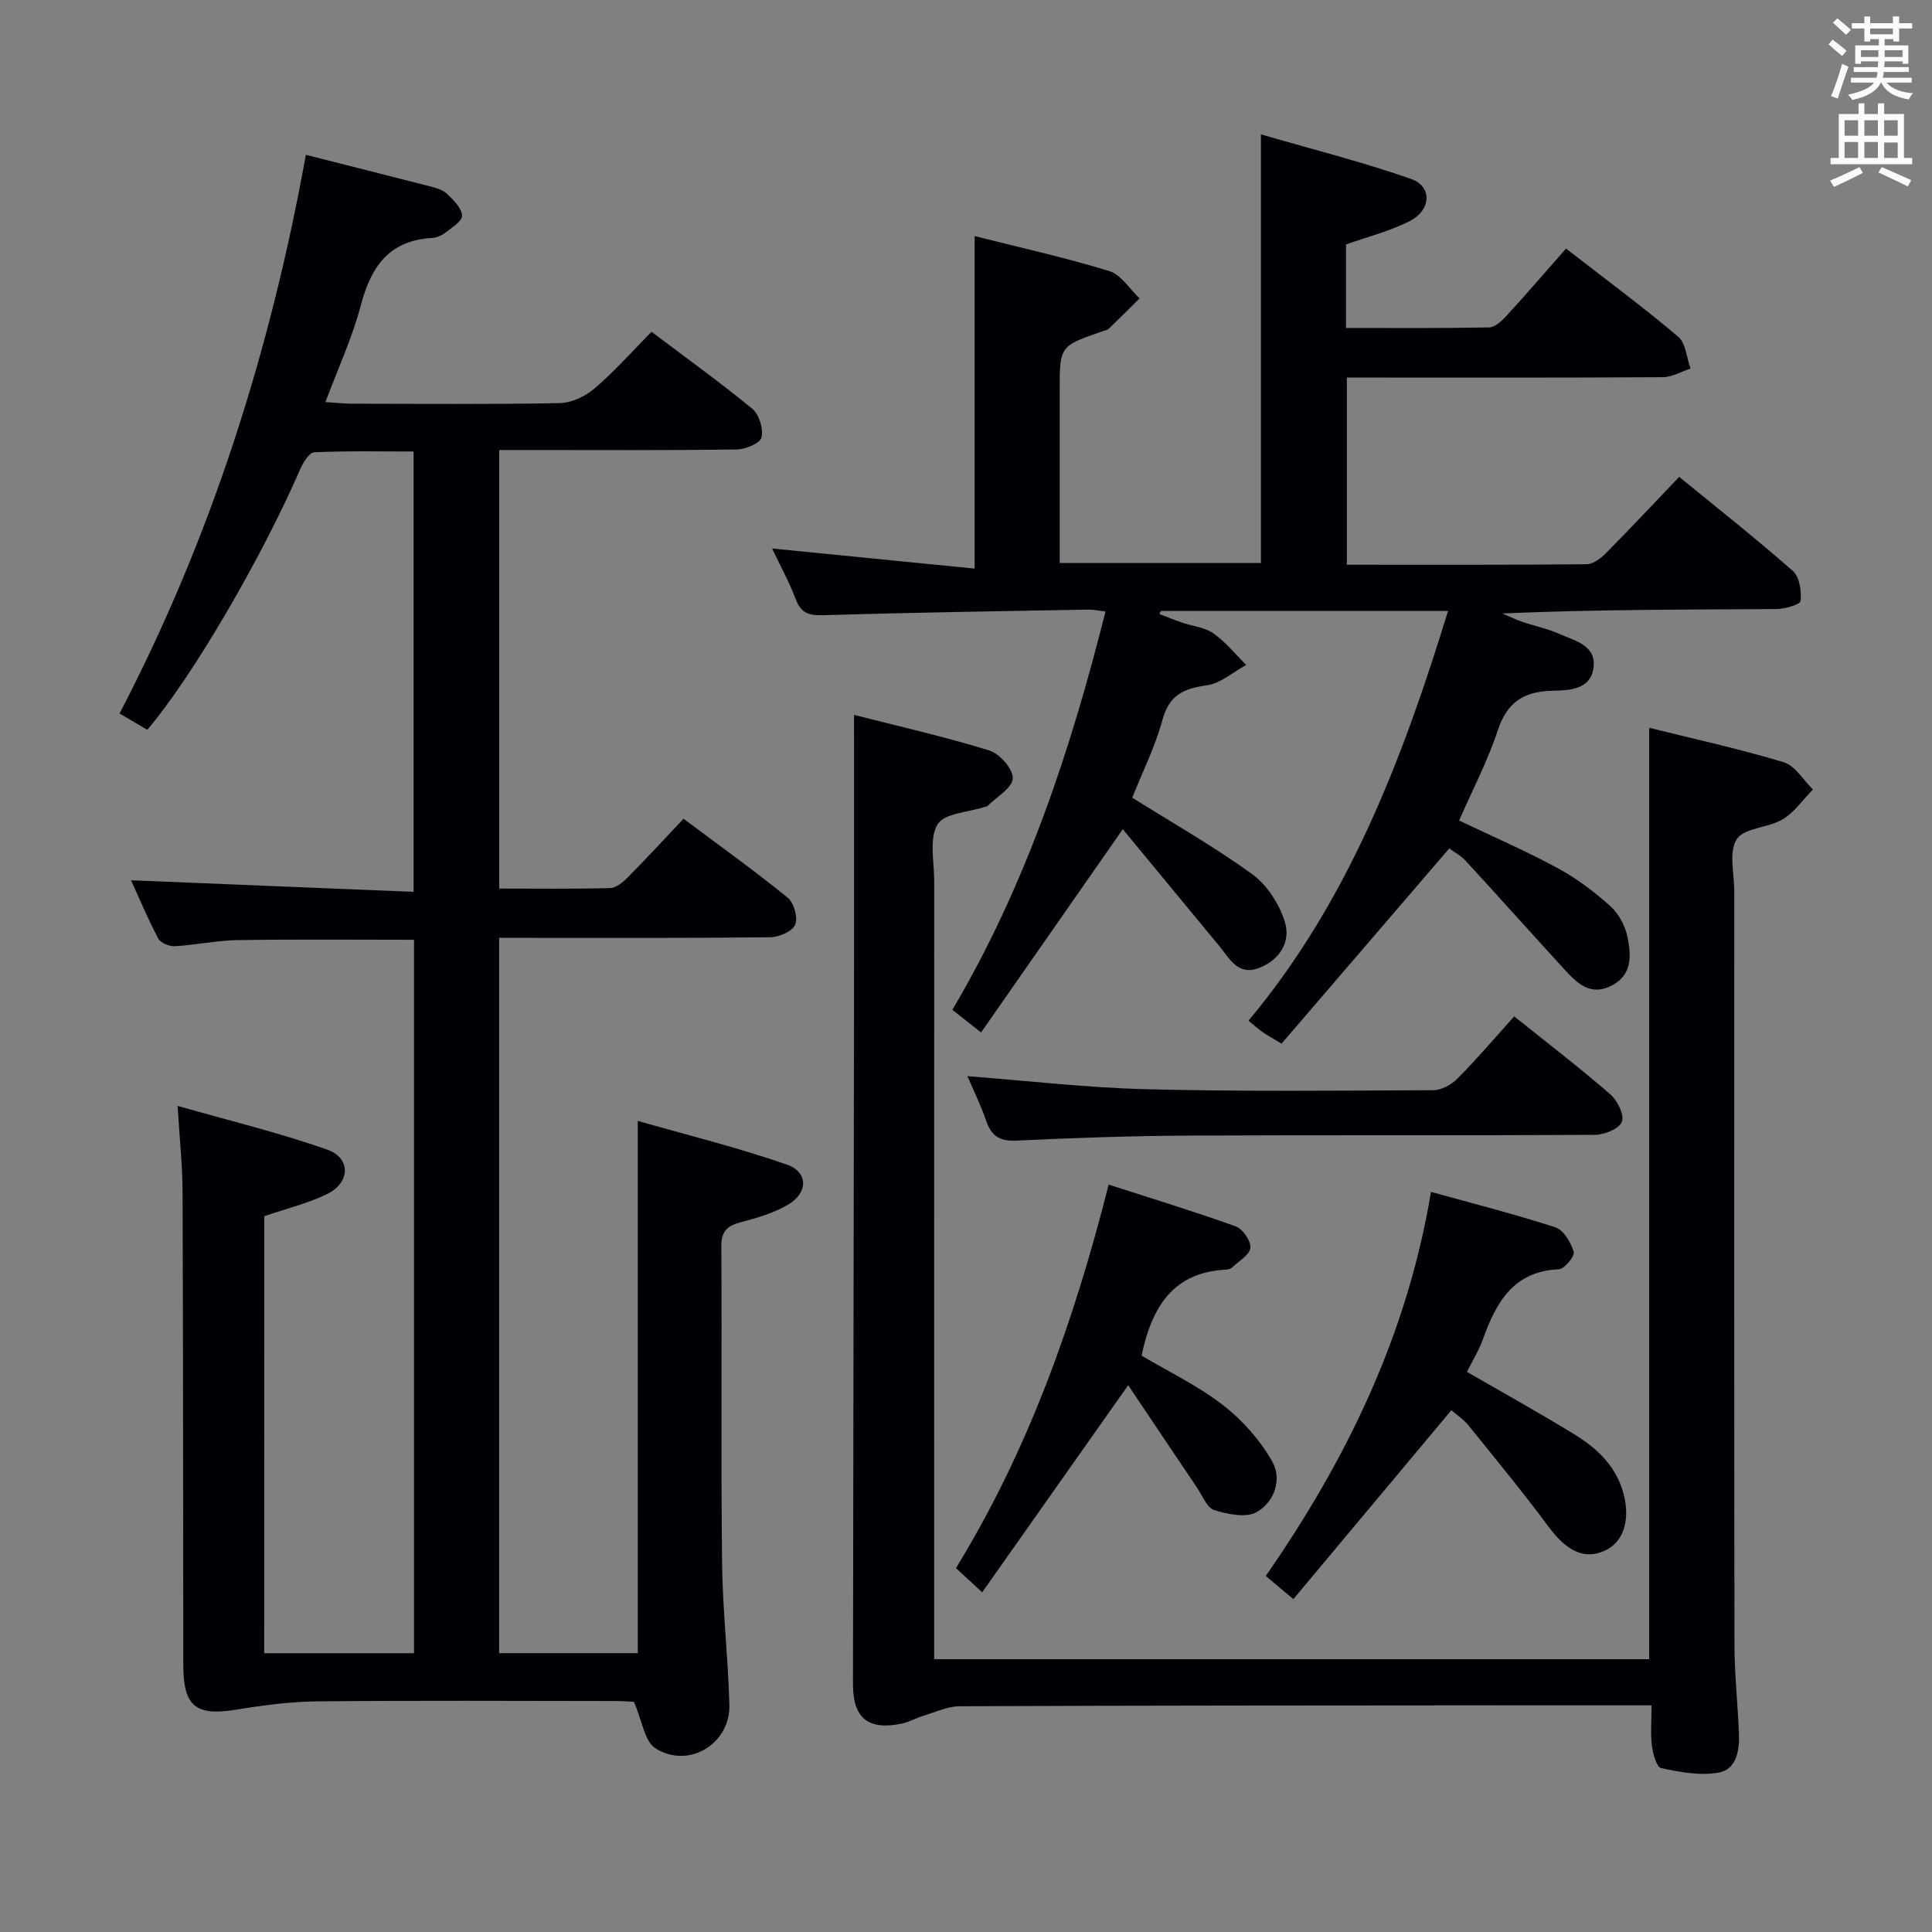 <svg enable-background="new 0 0 400 400" viewBox="0 0 400 400" xmlns="http://www.w3.org/2000/svg"><rect x="0" y="0" width="400" height="400" fill="#808080" stroke="none"/><g fill="#010105"><path d="m54.7 342.28h31.02c0-49.4 0-98.49 0-147.71-12.38 0-24.5-.12-36.61.07-4.3.07-8.58 1.02-12.88 1.26-1.16.07-2.98-.67-3.47-1.59-2.16-4.1-3.96-8.39-5.63-12.06 19.37.8 38.74 1.59 58.5 2.4 0-30.81 0-60.72 0-91.17-6.77 0-13.68-.15-20.57.16-1.03.05-2.29 2.1-2.89 3.47-8 18.42-22.38 43.1-31.68 53.99-1.72-1.01-3.51-2.06-5.74-3.38 19.02-36.49 31.23-75.11 38.58-115.66 8.6 2.18 17.09 4.3 25.57 6.49 1.27.33 2.72.71 3.62 1.56 1.35 1.28 3.06 2.95 3.15 4.54.06 1.14-2.18 2.52-3.56 3.59-.75.58-1.82.98-2.77 1.04-8.85.53-12.54 5.99-14.64 13.94-1.75 6.66-4.7 13-7.32 20.03 2.26.14 3.87.32 5.47.33 14.33.02 28.67.16 43-.12 2.46-.05 5.33-1.39 7.24-3.03 4.15-3.55 7.79-7.68 11.8-11.74 7.2 5.43 14.21 10.47 20.86 15.94 1.42 1.17 2.34 4.16 1.92 5.93-.29 1.21-3.31 2.47-5.13 2.5-14.5.2-29 .11-43.5.11-1.79 0-3.58 0-5.68 0v90.8c7.71 0 15.32.1 22.92-.1 1.25-.03 2.68-1.19 3.66-2.19 3.86-3.89 7.57-7.93 11.58-12.17 7.62 5.7 14.77 10.82 21.58 16.36 1.29 1.05 2.14 4.15 1.53 5.59-.6 1.39-3.35 2.57-5.17 2.59-16.83.19-33.66.12-50.5.12-1.79 0-3.58 0-5.62 0v148.1h28.7c0-36.53 0-72.74 0-110.2 10.14 2.9 20.67 5.49 30.86 9.04 4.48 1.56 4.43 5.86.23 8.32-2.94 1.73-6.39 2.73-9.74 3.61-2.82.74-4.07 1.85-4.05 5.04.15 21.83-.09 43.67.16 65.5.11 9.79 1.24 19.57 1.51 29.37.23 8.08-8.42 13.37-15.29 9.03-2.27-1.43-2.75-5.68-4.48-9.64-.46-.02-2.22-.16-3.99-.16-20.5-.02-41-.13-61.5.07-5.59.05-11.22.79-16.75 1.7-8.42 1.39-11.04-.6-11.05-9.18-.04-32.67-.03-65.33-.15-98-.02-5.44-.61-10.88-1.03-17.81 10.87 3.11 21.1 5.57 30.96 9.05 5 1.76 4.81 6.88-.07 9.24-3.99 1.93-8.39 2.99-12.94 4.55-.02 29.91-.02 59.99-.02 90.48z"/><path d="m234.42 165.15c8.7 5.46 17.11 10.22 24.87 15.87 3.06 2.23 5.58 6.16 6.72 9.82 1.27 4.07-.98 7.87-5.3 9.55-4.42 1.72-6.13-1.93-8.3-4.56-6.63-8.04-13.27-16.07-19.95-24.15-10.18 14.59-19.63 28.15-29.34 42.08-2.37-1.87-4-3.16-5.94-4.69 15.23-25.78 24.43-53.54 31.7-82.46-1.41-.17-2.5-.42-3.58-.4-18.3.33-36.61.61-54.91 1.16-2.93.09-4.55-.45-5.63-3.29-1.35-3.54-3.19-6.9-4.9-10.52 14.17 1.41 28.03 2.78 41.93 4.16 0-23.46 0-45.83 0-68.84 9.1 2.3 18.58 4.4 27.85 7.23 2.45.75 4.22 3.71 6.3 5.66-2.12 2.1-4.22 4.22-6.37 6.28-.33.32-.9.4-1.37.56-8.8 3.05-8.8 3.05-8.8 12.2v35.76h41.66c0-29.21 0-58.28 0-88.75 10.38 3.02 20.88 5.66 31.07 9.22 4.43 1.55 4.22 6.44-.26 8.73-4.08 2.09-8.66 3.23-13.19 4.84v17.29c10.04 0 19.82.08 29.59-.11 1.22-.02 2.62-1.3 3.57-2.33 4.15-4.54 8.17-9.2 12.39-14 8.7 6.76 16.17 12.27 23.24 18.27 1.57 1.33 1.72 4.34 2.53 6.58-1.91.62-3.82 1.77-5.74 1.78-19.83.13-39.66.08-59.49.08-1.82 0-3.65 0-5.92 0v38.75c16.7 0 33.17.06 49.63-.1 1.38-.01 2.99-1.25 4.06-2.34 5.03-5.08 9.91-10.3 15.12-15.75 7.96 6.51 15.93 12.79 23.53 19.48 1.38 1.21 1.82 4.17 1.6 6.2-.08.77-3.27 1.68-5.05 1.69-18.8.12-37.61.08-56.69.91 1.37.58 2.71 1.25 4.12 1.73 2.51.86 5.15 1.38 7.56 2.46 3.23 1.44 7.8 2.35 7.19 7.04s-5.23 4.68-8.7 4.78c-5.82.17-9.21 2.42-11.11 8.17-2.12 6.4-5.29 12.45-8.02 18.69 7.03 3.35 13.88 6.32 20.42 9.86 3.9 2.11 7.54 4.86 10.85 7.82 1.74 1.56 3.11 4.07 3.58 6.37.75 3.71 1.13 7.79-3.18 10.08-4.42 2.35-7.23-.43-9.87-3.31-6.83-7.45-13.55-15-20.4-22.43-1.11-1.2-2.64-2.01-3.44-2.61-11.62 13.53-23.15 26.96-34.72 40.42-2.09-1.28-3.09-1.82-4.01-2.46-.81-.56-1.54-1.24-2.83-2.3 20.71-24.8 31.89-54.15 41.31-84.83-20.04 0-39.75 0-59.45 0-.1.21-.2.42-.31.64 1.55.59 3.09 1.22 4.66 1.76 2.19.75 4.72.98 6.53 2.25 2.54 1.78 4.55 4.31 6.79 6.53-2.71 1.47-5.3 3.82-8.16 4.22-4.76.66-7.79 1.99-9.18 7.13-1.5 5.55-4.14 10.81-6.26 16.13z"/><path d="m341.94 353.07c-10.29 0-19.78-.01-29.27 0-37.99.03-75.99.03-113.98.19-2.47.01-4.94 1.19-7.39 1.93-1.58.48-3.07 1.35-4.67 1.68-6.89 1.41-10.04-1.16-10.03-8.17.06-47.66.16-95.31.22-142.97.03-18.94 0-37.89 0-57.72 8.96 2.29 18.6 4.47 28.02 7.37 2.14.66 4.96 3.91 4.84 5.79-.13 2.02-3.37 3.84-5.26 5.73-.1.1-.32.09-.47.14-3.42 1.14-8.46 1.31-9.85 3.65-1.77 3-.68 7.74-.68 11.72-.02 51.49-.01 102.98-.01 154.47v6.64h148.03c0-64.18 0-128.21 0-192.84 9.34 2.32 18.71 4.37 27.86 7.13 2.37.72 4.05 3.7 6.05 5.64-2.07 2.11-3.83 4.72-6.28 6.19-2.99 1.79-7.93 1.72-9.5 4.11-1.69 2.58-.51 7.08-.51 10.74-.01 51.99-.03 103.98.04 155.97.01 6.14.68 12.27.93 18.42.14 3.49-.48 7.45-4.22 8.12-3.81.69-8-.11-11.88-.93-.95-.2-1.71-2.98-1.92-4.66-.31-2.56-.07-5.22-.07-8.34z"/><path d="m300.49 291.97c-11.06 13.22-21.78 26.04-32.71 39.11-2.46-2.06-3.95-3.31-5.72-4.79 16.73-24.08 29.28-49.87 34.21-79.52 8.75 2.43 17.35 4.6 25.77 7.34 1.7.55 3.2 3.13 3.78 5.07.26.88-1.91 3.56-3.06 3.61-9.53.41-13.03 6.96-15.77 14.57-.83 2.3-2.15 4.42-3.28 6.67 7.67 4.43 15.05 8.52 22.24 12.93 4.75 2.91 8.73 6.67 10.21 12.39 1.4 5.42-.05 9.89-3.81 11.66-4.24 2-7.96.16-11.65-4.81-5.33-7.18-11.03-14.1-16.65-21.07-1.01-1.25-2.44-2.18-3.56-3.16z"/><path d="m236.35 280.67c5.54 3.29 11.62 6.19 16.83 10.22 4.05 3.13 7.71 7.27 10.23 11.71 2.07 3.65.44 8.42-3.24 10.47-2.21 1.24-6 .44-8.77-.42-1.5-.46-2.42-2.94-3.52-4.57-4.7-6.96-9.36-13.94-14.3-21.29-10.52 14.93-20.22 28.68-30.23 42.88-2.37-2.19-3.79-3.5-5.43-5.01 14.96-24.4 24.39-50.9 31.62-79.4 8.91 2.88 17.7 5.56 26.33 8.66 1.44.52 3.12 2.98 3.01 4.41s-2.32 2.71-3.67 4c-.34.32-.91.52-1.38.54-10.83.52-15.34 7.56-17.48 17.8z"/><path d="m313.5 210.43c7 5.61 13.6 10.67 19.87 16.11 1.48 1.28 2.95 4.21 2.43 5.7-.49 1.41-3.57 2.69-5.53 2.71-27.98.17-55.96.02-83.94.16-11.97.06-23.94.47-35.9 1.04-3.45.17-5.16-.94-6.24-4.07-1.13-3.28-2.68-6.42-3.89-9.27 12.32.94 24.66 2.39 37.02 2.7 19.81.5 39.63.3 59.45.2 1.69-.01 3.75-1.15 4.99-2.41 3.97-4 7.63-8.3 11.74-12.87z"/></g><path d="m378.6 9.2.8-1c.9.7 1.9 1.4 2.9 2.3l-.9 1.1c-1.1-.9-2-1.7-2.8-2.4zm.5 10.7c.9-2.1 1.6-4.3 2.3-6.7.4.2.8.4 1.3.6-.7 2.1-1.5 4.3-2.2 6.6zm.4-15.2.9-.9c1 .8 2 1.6 2.8 2.4l-1 1c-1-.9-1.9-1.8-2.7-2.5zm12.5-1.3h1.2v1.4h2.7v1.1h-2.7v2.7h-1.2v-.5h-1.8v1.3h4.9v3.8h-1.2v-.5h-3.7c0 .4-.1.9-.1 1.2h5.1v1h-5.2c0 .5-.1.9-.2 1.2h6v1h-5.2c1.1 1.3 2.9 2 5.5 2.2-.4.4-.7.8-.9 1.3-2.9-.5-4.8-1.6-5.7-3.5h-.1c-.8 1.7-2.7 2.9-5.9 3.6-.2-.4-.6-.8-.9-1.1 2.8-.6 4.6-1.4 5.4-2.5h-4.8v-1h5.3c.1-.3.2-.7.2-1.2h-4.9v-1h5c0-.4 0-.8.1-1.2h-3.6v.5h-1.2v-3.8h4.9v-1.3h-1.8v.5h-1.2v-2.7h-2.6v-1.1h2.6v-1.4h1.2v1.4h4.7v-1.4zm-6.7 8.4h3.6c0-.4 0-.9 0-1.4h-3.6zm1.9-4.7h4.7v-1.2h-4.7zm6.7 3.3h-3.7v1.4h3.7z" fill="#fafbfa"/><path d="m384.7 21.4h1.3v2.2h2.8v-2.2h1.3v2.2h4.1v9.1h1.7v1.3h-16.9v-1.3h1.7v-9.1h4.1v-2.2zm.3 13.2.7 1.2c-1.8.9-3.8 1.9-6 2.9-.2-.4-.5-.8-.8-1.3 2.4-1 4.4-2 6.1-2.8zm-3.1-6.5h2.8v-3.2h-2.8zm0 4.6h2.8v-3.3h-2.8zm4.1-4.6h2.8v-3.2h-2.8zm0 4.6h2.8v-3.3h-2.8zm3.6 1.9c2.1.9 4.1 1.8 6.1 2.7l-.7 1.3c-2.2-1.1-4.2-2-6.1-2.9zm3.3-9.7h-2.8v3.2h2.8zm-2.8 7.8h2.8v-3.2h-2.8z" fill="#fafbfa"/></svg>